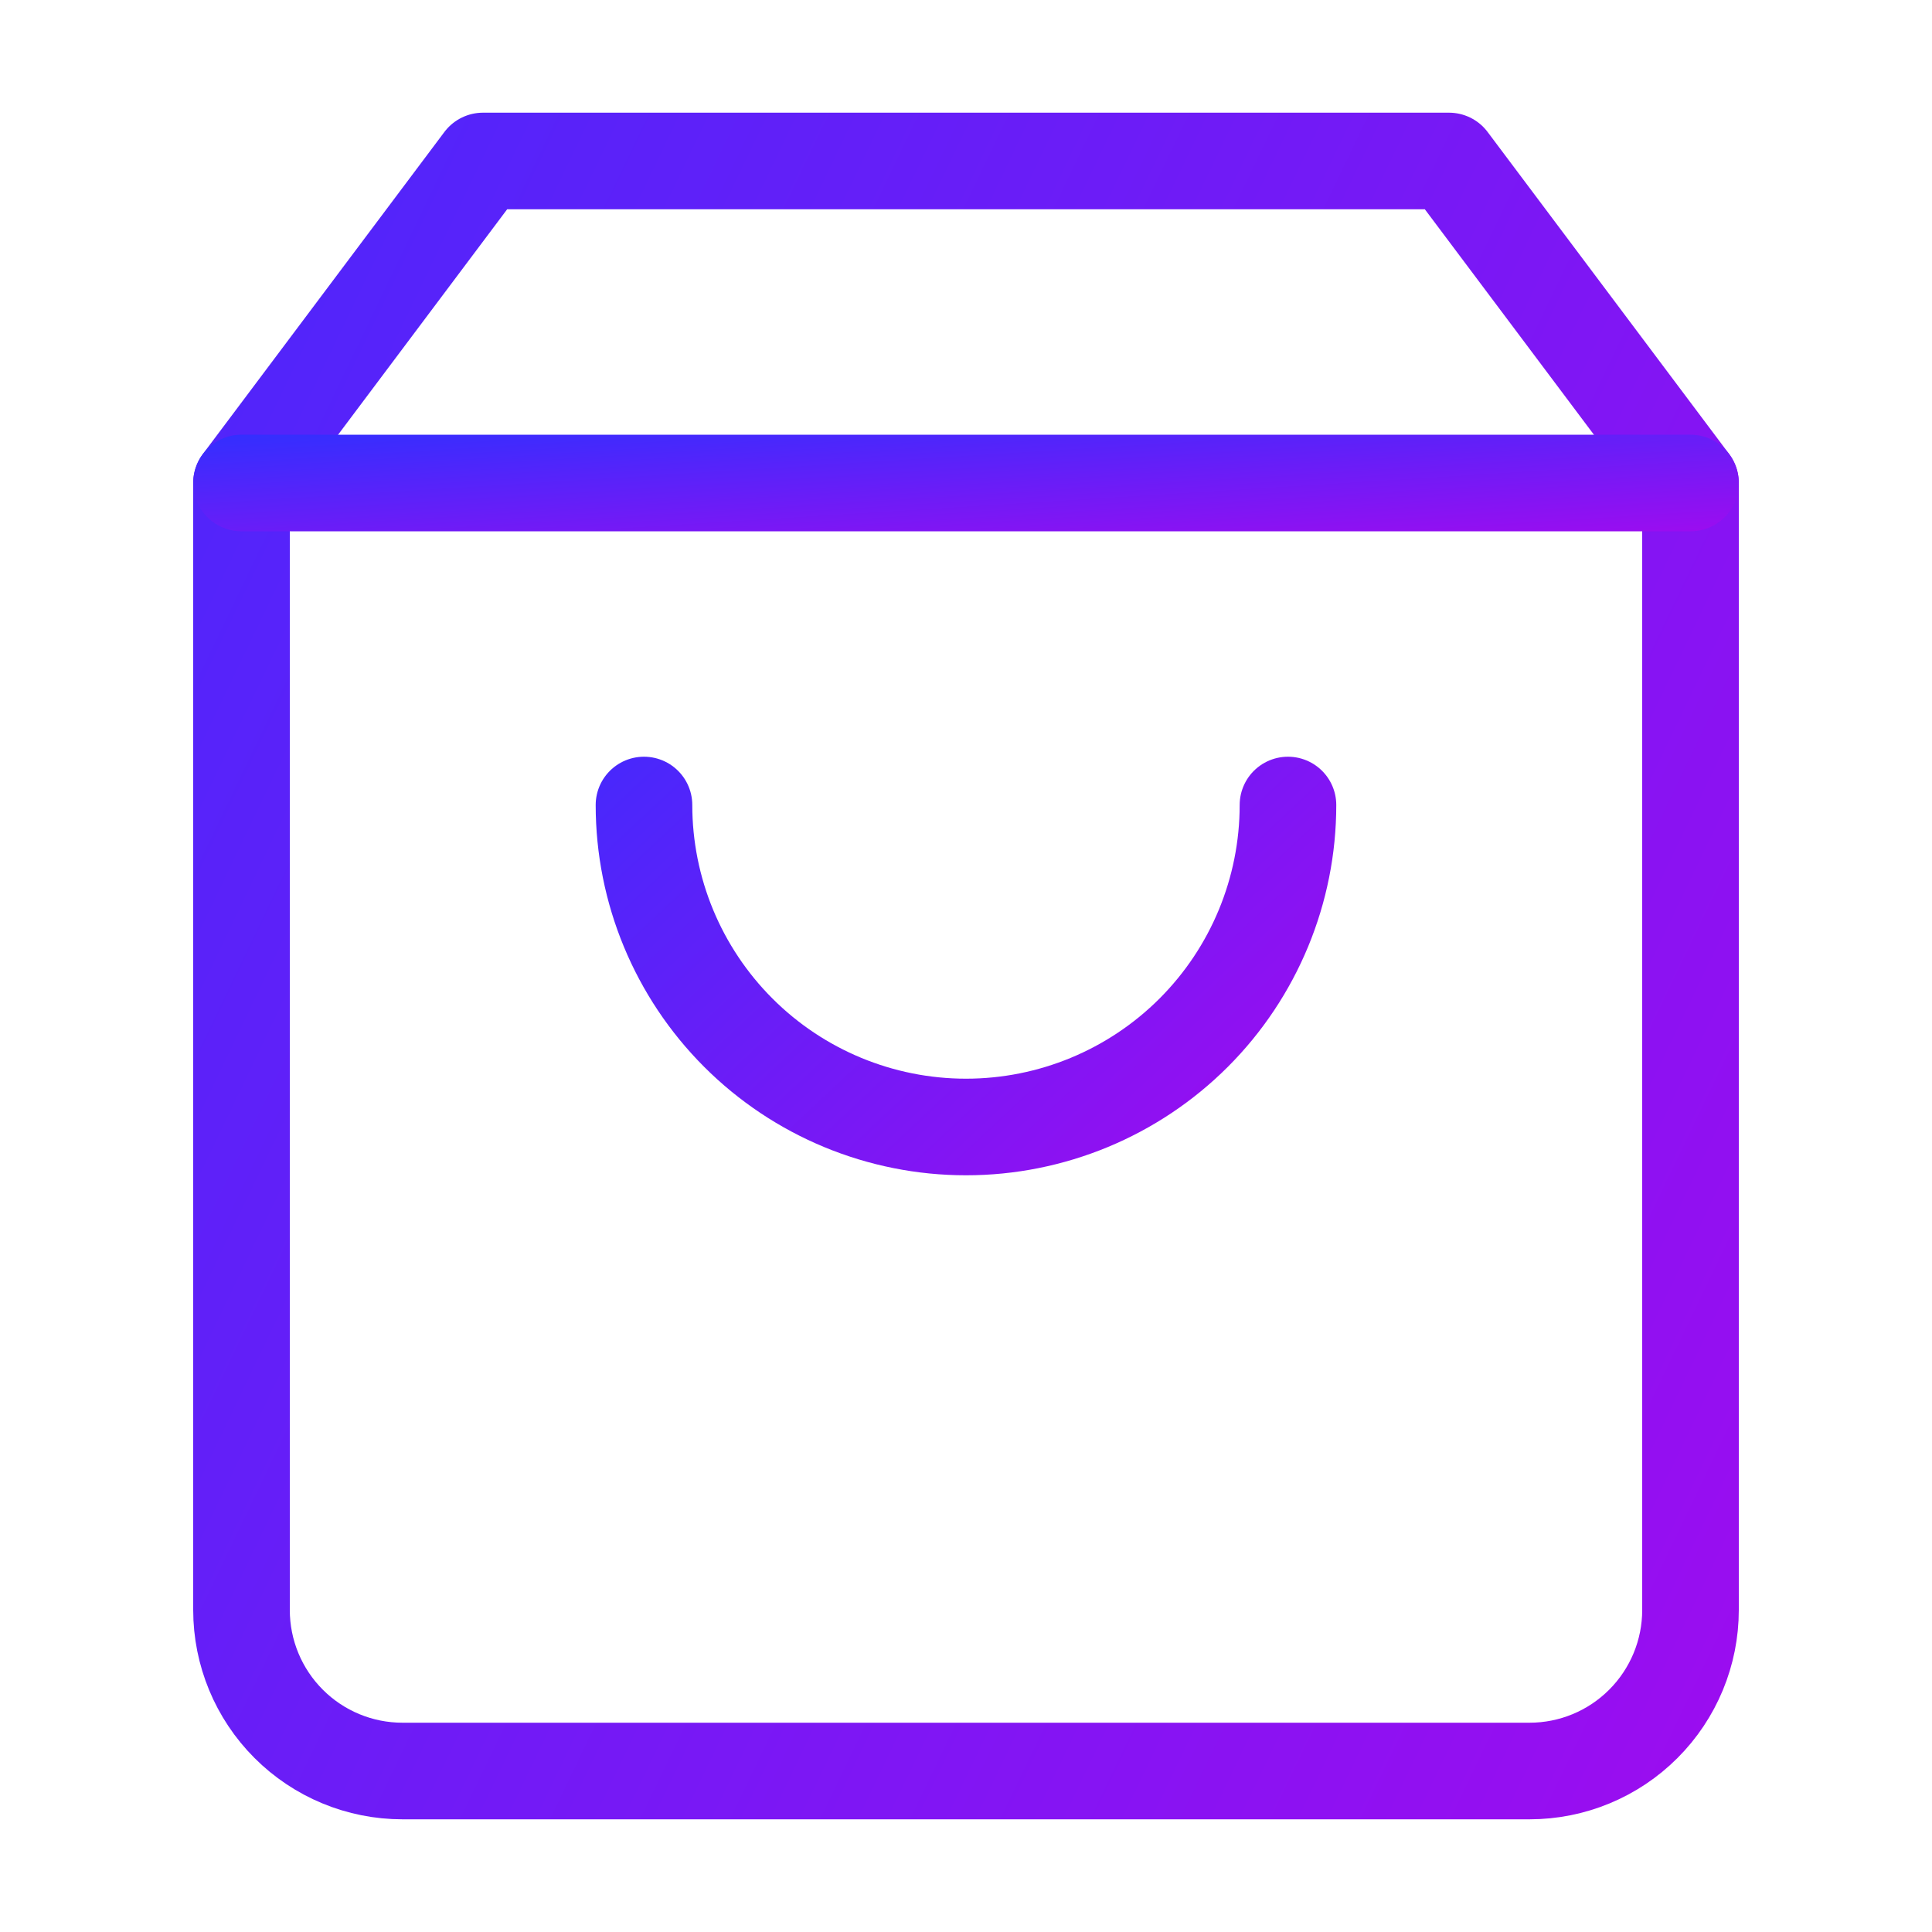 <svg width="40" height="40" viewBox="0 0 40 40" fill="none" xmlns="http://www.w3.org/2000/svg">
<path d="M10 3.333L5 10V33.333C5 34.217 5.351 35.065 5.976 35.69C6.601 36.316 7.449 36.667 8.333 36.667H31.667C32.551 36.667 33.399 36.316 34.024 35.69C34.649 35.065 35 34.217 35 33.333V10L30 3.333H10Z" stroke="url(#paint0_linear_322_5789)" stroke-width="2" stroke-linecap="round" stroke-linejoin="round"/>
<path d="M5 10H35" stroke="url(#paint1_linear_322_5789)" stroke-width="2" stroke-linecap="round" stroke-linejoin="round"/>
<path d="M26.666 16.667C26.666 18.435 25.964 20.13 24.714 21.381C23.463 22.631 21.768 23.333 20 23.333C18.232 23.333 16.536 22.631 15.286 21.381C14.035 20.13 13.333 18.435 13.333 16.667" stroke="url(#paint2_linear_322_5789)" stroke-width="2" stroke-linecap="round" stroke-linejoin="round"/>
<defs>
<linearGradient id="paint0_linear_322_5789" x1="-10.45" y1="-0.333" x2="54.694" y2="30.954" gradientUnits="userSpaceOnUse">
<stop stop-color="#322FFF"/>
<stop offset="1" stop-color="#B604EC"/>
</linearGradient>
<linearGradient id="paint1_linear_322_5789" x1="-10.45" y1="9.89" x2="-10.138" y2="14.878" gradientUnits="userSpaceOnUse">
<stop stop-color="#322FFF"/>
<stop offset="1" stop-color="#B604EC"/>
</linearGradient>
<linearGradient id="paint2_linear_322_5789" x1="6.466" y1="15.933" x2="23.123" y2="33.711" gradientUnits="userSpaceOnUse">
<stop stop-color="#322FFF"/>
<stop offset="1" stop-color="#B604EC"/>
</linearGradient>
</defs>
</svg>
